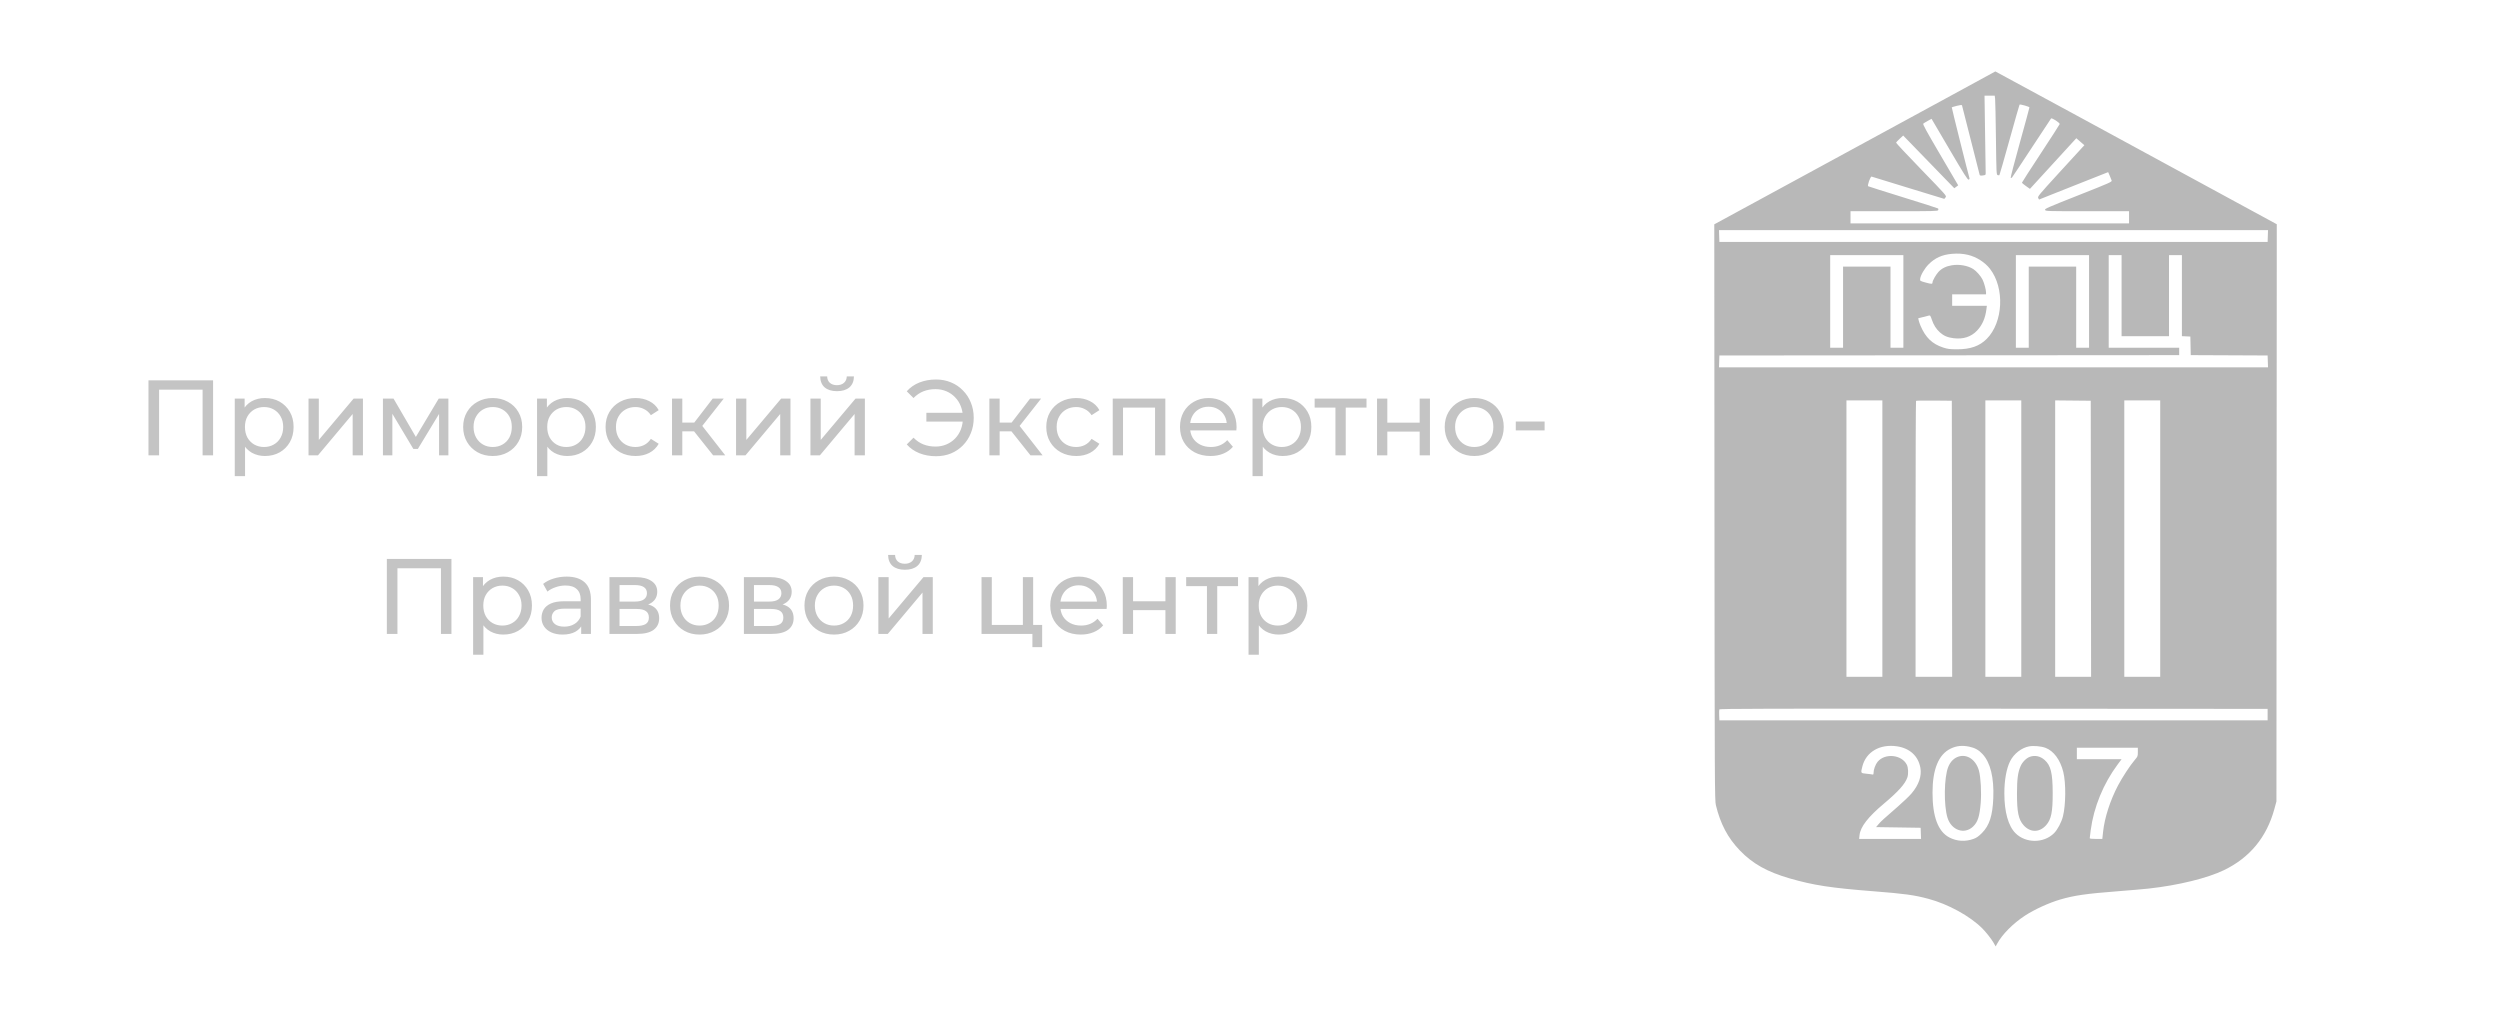 <svg width="280" height="114" viewBox="0 0 280 114" fill="none" xmlns="http://www.w3.org/2000/svg">
<path fill-rule="evenodd" clip-rule="evenodd" d="M218.756 10.574C216.168 11.986 209.089 15.837 203.025 19.132L192 25.124L192.021 57.366C192.042 88.097 192.049 89.636 192.179 90.177C192.684 92.275 193.513 93.844 194.859 95.245C196.292 96.737 197.926 97.653 200.463 98.386C203.116 99.152 205.074 99.451 209.876 99.826C213.29 100.092 214.395 100.244 215.966 100.664C218.197 101.26 220.623 102.59 222.022 103.985C222.416 104.378 223.038 105.167 223.265 105.563L223.515 106L223.669 105.713C224.229 104.668 225.461 103.423 226.795 102.553C227.869 101.852 229.488 101.113 230.763 100.741C232.327 100.285 233.658 100.094 237.158 99.823C238.517 99.718 240.09 99.582 240.653 99.52C243.951 99.159 247.233 98.354 249.1 97.45C251.979 96.055 253.866 93.767 254.723 90.63L254.961 89.76L254.98 57.438L255 25.115L249.288 22.011C246.146 20.303 239.057 16.451 233.535 13.449C228.012 10.448 223.487 7.996 223.478 8C223.469 8.004 221.344 9.163 218.756 10.574ZM223.453 11.076C223.476 11.274 223.518 13.265 223.545 15.501C223.594 19.441 223.6 19.568 223.743 19.613C223.824 19.639 223.91 19.641 223.933 19.618C223.956 19.595 224.465 17.816 225.065 15.665C225.664 13.513 226.17 11.737 226.19 11.717C226.257 11.651 227.295 11.944 227.296 12.03C227.297 12.078 226.813 13.861 226.22 15.994C225.627 18.126 225.166 19.895 225.196 19.924C225.225 19.954 225.295 19.929 225.351 19.869C225.407 19.809 226.4 18.312 227.558 16.544C228.716 14.775 229.689 13.3 229.72 13.267C229.81 13.171 230.72 13.762 230.686 13.895C230.67 13.957 229.713 15.444 228.558 17.198C227.404 18.952 226.46 20.418 226.46 20.456C226.46 20.494 226.661 20.666 226.907 20.839L227.354 21.153L229.95 18.317L232.546 15.481L232.998 15.872L233.451 16.263L233.232 16.498C233.111 16.627 231.927 17.919 230.6 19.37C228.333 21.849 228.194 22.017 228.28 22.179L228.373 22.351L229.599 21.86C230.273 21.59 232.014 20.899 233.469 20.325L236.113 19.279L236.286 19.671C236.381 19.886 236.481 20.133 236.508 20.22C236.553 20.366 236.279 20.487 232.764 21.877C229.299 23.247 228.978 23.389 229.047 23.517C229.119 23.651 229.323 23.657 233.787 23.657H238.452V24.338V25.019H222.855H207.257V24.338V23.657H212.145C216.637 23.657 217.036 23.647 217.081 23.531C217.108 23.462 217.103 23.38 217.07 23.35C217.037 23.319 215.279 22.758 213.164 22.102C211.048 21.447 209.28 20.888 209.236 20.86C209.117 20.787 209.482 19.754 209.619 19.778C209.677 19.788 211.532 20.358 213.741 21.045C215.951 21.731 217.762 22.285 217.765 22.275C217.768 22.265 217.832 22.185 217.906 22.097C218.039 21.939 218.007 21.903 215.19 18.994C213.623 17.376 212.349 16.017 212.36 15.976C212.372 15.934 212.555 15.738 212.769 15.54L213.157 15.18L216.019 18.13L218.881 21.081L219.1 20.919L219.318 20.758L219.137 20.448C219.038 20.278 218.137 18.742 217.136 17.035C215.772 14.711 215.338 13.912 215.404 13.85C215.453 13.804 215.682 13.664 215.913 13.537L216.333 13.306L218.341 16.729C219.971 19.508 220.374 20.146 220.484 20.117C220.568 20.095 220.605 20.035 220.581 19.959C220.434 19.488 218.574 12.046 218.598 12.022C218.615 12.005 218.873 11.929 219.172 11.852C219.567 11.751 219.723 11.737 219.744 11.801C219.76 11.85 220.203 13.592 220.729 15.673C221.254 17.754 221.7 19.51 221.72 19.576C221.748 19.668 221.825 19.685 222.078 19.651C222.396 19.608 222.399 19.604 222.395 19.305C222.392 19.139 222.362 17.139 222.328 14.86L222.267 10.716H222.839H223.41L223.453 11.076ZM253.996 26.438L253.974 27.1H223.272H192.571L192.549 26.438L192.527 25.776H223.272H254.018L253.996 26.438ZM220.426 28.547C221.371 28.777 222.312 29.377 222.881 30.112C224.542 32.259 224.361 36.102 222.512 37.956C221.703 38.768 220.674 39.127 219.174 39.121C218.369 39.118 218.135 39.088 217.637 38.925C216.407 38.523 215.659 37.803 215.1 36.484C215.012 36.276 214.918 36.002 214.891 35.875L214.842 35.645L215.357 35.517C215.64 35.447 215.945 35.37 216.034 35.344C216.178 35.303 216.215 35.353 216.36 35.786C216.563 36.395 216.853 36.854 217.273 37.231C217.7 37.613 218.13 37.796 218.8 37.88C219.881 38.015 220.767 37.728 221.432 37.026C222.013 36.414 222.352 35.644 222.477 34.649L222.528 34.252H220.585H218.642V33.608V32.965H220.54H222.437V32.754C222.437 32.459 222.232 31.702 222.051 31.326C221.858 30.926 221.354 30.353 221.002 30.132C220.381 29.743 219.438 29.576 218.616 29.709C217.966 29.813 217.462 30.064 217.103 30.459C216.815 30.778 216.441 31.441 216.441 31.634C216.441 31.826 216.335 31.828 215.677 31.646C215.058 31.476 215.038 31.464 215.054 31.256C215.084 30.855 215.541 30.067 216.021 29.588C216.724 28.885 217.532 28.523 218.604 28.431C219.289 28.372 219.857 28.409 220.426 28.547ZM213.178 33.76V38.944H212.457H211.735V34.403V29.863H209.079H206.422V34.403V38.944H205.701H204.98V33.76V28.576H209.079H213.178V33.76ZM233.974 33.76V38.944H233.253H232.532V34.403V29.863H229.876H227.219V34.403V38.944H226.498H225.777V33.76V28.576H229.876H233.974V33.76ZM237.617 33.117V37.657H240.274H242.93V33.117V28.576H243.652H244.373V33.113V37.65L244.847 37.672L245.321 37.695L245.342 38.735L245.364 39.775L249.669 39.794L253.974 39.814L253.996 40.476L254.018 41.138H223.272H192.527L192.549 40.476L192.571 39.814L218.32 39.795L244.069 39.776V39.36V38.944H240.122H236.175V33.76V28.576H236.896H237.617V33.117ZM210.825 60.322V75.798H208.813H206.802V60.322V44.846H208.813H210.825V60.322ZM218.624 60.341L218.643 75.798H216.593H214.544V60.373C214.544 51.889 214.567 44.924 214.596 44.896C214.624 44.867 215.538 44.853 216.626 44.864L218.604 44.884L218.624 60.341ZM226.384 60.322V75.798H224.373H222.361V60.322V44.846H224.373H226.384V60.322ZM234.183 60.341L234.202 75.798H232.191H230.179V60.321V44.844L232.172 44.864L234.164 44.884L234.183 60.341ZM241.944 60.322V75.798H239.932H237.921V60.322V44.846H239.932H241.944V60.322ZM253.974 80.036V80.679H223.272H192.571L192.548 80.119C192.536 79.81 192.543 79.512 192.565 79.456C192.597 79.371 197.644 79.358 223.289 79.374L253.974 79.393V80.036ZM212.457 83.587C213.898 83.799 214.85 84.674 215.085 86.003C215.246 86.916 214.905 87.906 214.102 88.856C213.853 89.15 213.161 89.814 212.563 90.332C210.941 91.738 210.659 91.996 210.378 92.33L210.122 92.636L212.617 92.674L215.113 92.712L215.135 93.336L215.157 93.96H211.69H208.223L208.266 93.547C208.363 92.606 209.214 91.505 211.013 89.995C212.613 88.651 213.375 87.8 213.621 87.081C213.76 86.676 213.731 85.975 213.562 85.645C212.98 84.509 211.118 84.324 210.291 85.321C210.05 85.612 209.838 86.193 209.838 86.563C209.838 86.735 209.81 86.773 209.705 86.744C209.632 86.723 209.325 86.683 209.022 86.655C208.388 86.597 208.388 86.596 208.589 85.822C209.009 84.201 210.556 83.308 212.457 83.587ZM220.568 83.63C221.198 83.763 221.621 83.999 222.039 84.451C222.928 85.413 223.341 87.096 223.249 89.382C223.17 91.352 222.814 92.455 221.986 93.289C221.607 93.672 221.383 93.829 221.044 93.953C220.12 94.291 219.153 94.233 218.314 93.789C217.062 93.126 216.441 91.463 216.442 88.778C216.443 86.159 217.122 84.503 218.464 83.849C219.121 83.528 219.767 83.461 220.568 83.63ZM229.094 83.756C230.014 84.1 230.755 85.106 231.09 86.468C231.396 87.71 231.374 90.158 231.046 91.445C230.878 92.107 230.441 92.93 230.053 93.317C228.906 94.461 226.883 94.462 225.737 93.319C224.927 92.511 224.487 90.938 224.487 88.852C224.487 87.37 224.724 86.06 225.141 85.24C225.563 84.409 226.423 83.743 227.268 83.592C227.781 83.501 228.61 83.576 229.094 83.756ZM239.439 84.23C239.439 84.698 239.426 84.73 239.091 85.119C238.587 85.703 237.695 87.064 237.213 87.982C236.336 89.657 235.716 91.577 235.547 93.147L235.459 93.96H234.755C234.241 93.96 234.051 93.935 234.052 93.866C234.052 93.814 234.101 93.411 234.16 92.972C234.504 90.392 235.579 87.771 237.168 85.634L237.617 85.031H235.112H232.608V84.387V83.744H236.024H239.439V84.23ZM219.383 84.728C218.86 84.885 218.443 85.299 218.201 85.901C217.733 87.066 217.689 90.196 218.12 91.588C218.557 92.997 220.015 93.5 220.983 92.575C221.512 92.07 221.714 91.445 221.839 89.921C221.935 88.764 221.844 87.071 221.647 86.335C221.322 85.123 220.354 84.436 219.383 84.728ZM227.342 84.763C226.946 84.904 226.505 85.348 226.308 85.805C226.002 86.513 225.906 87.236 225.902 88.852C225.897 90.942 226.068 91.775 226.632 92.414C227.384 93.266 228.42 93.266 229.172 92.414C229.739 91.771 229.907 90.944 229.902 88.814C229.897 86.574 229.688 85.724 228.993 85.113C228.503 84.683 227.917 84.559 227.342 84.763Z" fill="#B8B8B8"/>
<path d="M16.63 51V42.6H23.866V51H22.69V43.332L22.978 43.644H17.518L17.818 43.332V51H16.63ZM29.666 51.072C29.138 51.072 28.654 50.952 28.214 50.712C27.782 50.464 27.434 50.1 27.17 49.62C26.914 49.14 26.786 48.54 26.786 47.82C26.786 47.1 26.91 46.5 27.158 46.02C27.414 45.54 27.758 45.18 28.19 44.94C28.63 44.7 29.122 44.58 29.666 44.58C30.29 44.58 30.842 44.716 31.322 44.988C31.802 45.26 32.182 45.64 32.462 46.128C32.742 46.608 32.882 47.172 32.882 47.82C32.882 48.468 32.742 49.036 32.462 49.524C32.182 50.012 31.802 50.392 31.322 50.664C30.842 50.936 30.29 51.072 29.666 51.072ZM26.294 53.328V44.64H27.398V46.356L27.326 47.832L27.446 49.308V53.328H26.294ZM29.57 50.064C29.978 50.064 30.342 49.972 30.662 49.788C30.99 49.604 31.246 49.344 31.43 49.008C31.622 48.664 31.718 48.268 31.718 47.82C31.718 47.364 31.622 46.972 31.43 46.644C31.246 46.308 30.99 46.048 30.662 45.864C30.342 45.68 29.978 45.588 29.57 45.588C29.17 45.588 28.806 45.68 28.478 45.864C28.158 46.048 27.902 46.308 27.71 46.644C27.526 46.972 27.434 47.364 27.434 47.82C27.434 48.268 27.526 48.664 27.71 49.008C27.902 49.344 28.158 49.604 28.478 49.788C28.806 49.972 29.17 50.064 29.57 50.064ZM34.556 51V44.64H35.708V49.272L39.608 44.64H40.651V51H39.499V46.368L35.611 51H34.556ZM42.888 51V44.64H44.075L46.812 49.344H46.331L49.139 44.64H50.219V51H49.175V45.936L49.367 46.044L46.8 50.28H46.295L43.715 45.96L43.944 45.912V51H42.888ZM55.186 51.072C54.546 51.072 53.978 50.932 53.482 50.652C52.986 50.372 52.594 49.988 52.306 49.5C52.018 49.004 51.874 48.444 51.874 47.82C51.874 47.188 52.018 46.628 52.306 46.14C52.594 45.652 52.986 45.272 53.482 45C53.978 44.72 54.546 44.58 55.186 44.58C55.818 44.58 56.382 44.72 56.878 45C57.382 45.272 57.774 45.652 58.054 46.14C58.342 46.62 58.486 47.18 58.486 47.82C58.486 48.452 58.342 49.012 58.054 49.5C57.774 49.988 57.382 50.372 56.878 50.652C56.382 50.932 55.818 51.072 55.186 51.072ZM55.186 50.064C55.594 50.064 55.958 49.972 56.278 49.788C56.606 49.604 56.862 49.344 57.046 49.008C57.23 48.664 57.322 48.268 57.322 47.82C57.322 47.364 57.23 46.972 57.046 46.644C56.862 46.308 56.606 46.048 56.278 45.864C55.958 45.68 55.594 45.588 55.186 45.588C54.778 45.588 54.414 45.68 54.094 45.864C53.774 46.048 53.518 46.308 53.326 46.644C53.134 46.972 53.038 47.364 53.038 47.82C53.038 48.268 53.134 48.664 53.326 49.008C53.518 49.344 53.774 49.604 54.094 49.788C54.414 49.972 54.778 50.064 55.186 50.064ZM63.521 51.072C62.993 51.072 62.509 50.952 62.069 50.712C61.637 50.464 61.289 50.1 61.025 49.62C60.769 49.14 60.641 48.54 60.641 47.82C60.641 47.1 60.765 46.5 61.013 46.02C61.269 45.54 61.613 45.18 62.045 44.94C62.485 44.7 62.977 44.58 63.521 44.58C64.145 44.58 64.697 44.716 65.177 44.988C65.657 45.26 66.037 45.64 66.317 46.128C66.597 46.608 66.737 47.172 66.737 47.82C66.737 48.468 66.597 49.036 66.317 49.524C66.037 50.012 65.657 50.392 65.177 50.664C64.697 50.936 64.145 51.072 63.521 51.072ZM60.149 53.328V44.64H61.253V46.356L61.181 47.832L61.301 49.308V53.328H60.149ZM63.425 50.064C63.833 50.064 64.197 49.972 64.517 49.788C64.845 49.604 65.101 49.344 65.285 49.008C65.477 48.664 65.573 48.268 65.573 47.82C65.573 47.364 65.477 46.972 65.285 46.644C65.101 46.308 64.845 46.048 64.517 45.864C64.197 45.68 63.833 45.588 63.425 45.588C63.025 45.588 62.661 45.68 62.333 45.864C62.013 46.048 61.757 46.308 61.565 46.644C61.381 46.972 61.289 47.364 61.289 47.82C61.289 48.268 61.381 48.664 61.565 49.008C61.757 49.344 62.013 49.604 62.333 49.788C62.661 49.972 63.025 50.064 63.425 50.064ZM71.183 51.072C70.535 51.072 69.955 50.932 69.443 50.652C68.939 50.372 68.543 49.988 68.255 49.5C67.967 49.012 67.823 48.452 67.823 47.82C67.823 47.188 67.967 46.628 68.255 46.14C68.543 45.652 68.939 45.272 69.443 45C69.955 44.72 70.535 44.58 71.183 44.58C71.759 44.58 72.271 44.696 72.719 44.928C73.175 45.152 73.527 45.488 73.775 45.936L72.899 46.5C72.691 46.188 72.435 45.96 72.131 45.816C71.835 45.664 71.515 45.588 71.171 45.588C70.755 45.588 70.383 45.68 70.055 45.864C69.727 46.048 69.467 46.308 69.275 46.644C69.083 46.972 68.987 47.364 68.987 47.82C68.987 48.276 69.083 48.672 69.275 49.008C69.467 49.344 69.727 49.604 70.055 49.788C70.383 49.972 70.755 50.064 71.171 50.064C71.515 50.064 71.835 49.992 72.131 49.848C72.435 49.696 72.691 49.464 72.899 49.152L73.775 49.704C73.527 50.144 73.175 50.484 72.719 50.724C72.271 50.956 71.759 51.072 71.183 51.072ZM79.874 51L77.414 47.904L78.362 47.328L81.23 51H79.874ZM75.266 51V44.64H76.418V51H75.266ZM76.07 48.312V47.328H78.17V48.312H76.07ZM78.458 47.952L77.39 47.808L79.826 44.64H81.062L78.458 47.952ZM82.438 51V44.64H83.59V49.272L87.49 44.64H88.534V51H87.382V46.368L83.494 51H82.438ZM90.77 51V44.64H91.922V49.272L95.822 44.64H96.866V51H95.714V46.368L91.826 51H90.77ZM93.746 43.812C93.162 43.812 92.702 43.672 92.366 43.392C92.038 43.104 91.87 42.692 91.862 42.156H92.642C92.65 42.46 92.75 42.7 92.942 42.876C93.142 43.052 93.406 43.14 93.734 43.14C94.062 43.14 94.326 43.052 94.526 42.876C94.726 42.7 94.83 42.46 94.838 42.156H95.642C95.634 42.692 95.462 43.104 95.126 43.392C94.79 43.672 94.33 43.812 93.746 43.812ZM103.753 47.22V46.236H108.253V47.22H103.753ZM104.833 42.504C105.441 42.504 106.001 42.612 106.513 42.828C107.025 43.036 107.469 43.336 107.845 43.728C108.229 44.112 108.525 44.564 108.733 45.084C108.949 45.604 109.057 46.176 109.057 46.8C109.057 47.424 108.949 47.996 108.733 48.516C108.525 49.036 108.229 49.492 107.845 49.884C107.469 50.268 107.025 50.568 106.513 50.784C106.001 50.992 105.441 51.096 104.833 51.096C104.161 51.096 103.541 50.984 102.973 50.76C102.413 50.536 101.941 50.208 101.557 49.776L102.313 49.02C102.649 49.364 103.021 49.616 103.429 49.776C103.845 49.936 104.293 50.016 104.773 50.016C105.213 50.016 105.621 49.936 105.997 49.776C106.373 49.616 106.697 49.396 106.969 49.116C107.249 48.828 107.465 48.488 107.617 48.096C107.769 47.696 107.845 47.264 107.845 46.8C107.845 46.336 107.769 45.908 107.617 45.516C107.465 45.116 107.249 44.776 106.969 44.496C106.697 44.208 106.373 43.984 105.997 43.824C105.621 43.664 105.213 43.584 104.773 43.584C104.293 43.584 103.845 43.664 103.429 43.824C103.021 43.984 102.649 44.236 102.313 44.58L101.557 43.824C101.941 43.392 102.413 43.064 102.973 42.84C103.541 42.616 104.161 42.504 104.833 42.504ZM115.417 51L112.957 47.904L113.905 47.328L116.773 51H115.417ZM110.809 51V44.64H111.961V51H110.809ZM111.613 48.312V47.328H113.713V48.312H111.613ZM114.001 47.952L112.933 47.808L115.369 44.64H116.605L114.001 47.952ZM120.542 51.072C119.894 51.072 119.314 50.932 118.802 50.652C118.298 50.372 117.902 49.988 117.614 49.5C117.326 49.012 117.182 48.452 117.182 47.82C117.182 47.188 117.326 46.628 117.614 46.14C117.902 45.652 118.298 45.272 118.802 45C119.314 44.72 119.894 44.58 120.542 44.58C121.118 44.58 121.63 44.696 122.078 44.928C122.534 45.152 122.886 45.488 123.134 45.936L122.258 46.5C122.05 46.188 121.794 45.96 121.49 45.816C121.194 45.664 120.874 45.588 120.53 45.588C120.114 45.588 119.742 45.68 119.414 45.864C119.086 46.048 118.826 46.308 118.634 46.644C118.442 46.972 118.346 47.364 118.346 47.82C118.346 48.276 118.442 48.672 118.634 49.008C118.826 49.344 119.086 49.604 119.414 49.788C119.742 49.972 120.114 50.064 120.53 50.064C120.874 50.064 121.194 49.992 121.49 49.848C121.794 49.696 122.05 49.464 122.258 49.152L123.134 49.704C122.886 50.144 122.534 50.484 122.078 50.724C121.63 50.956 121.118 51.072 120.542 51.072ZM124.626 51V44.64H130.518V51H129.366V45.36L129.642 45.648H125.502L125.778 45.36V51H124.626ZM135.579 51.072C134.899 51.072 134.299 50.932 133.779 50.652C133.267 50.372 132.867 49.988 132.579 49.5C132.299 49.012 132.159 48.452 132.159 47.82C132.159 47.188 132.295 46.628 132.567 46.14C132.847 45.652 133.227 45.272 133.707 45C134.195 44.72 134.743 44.58 135.351 44.58C135.967 44.58 136.511 44.716 136.983 44.988C137.455 45.26 137.823 45.644 138.087 46.14C138.359 46.628 138.495 47.2 138.495 47.856C138.495 47.904 138.491 47.96 138.483 48.024C138.483 48.088 138.479 48.148 138.471 48.204H133.059V47.376H137.871L137.403 47.664C137.411 47.256 137.327 46.892 137.151 46.572C136.975 46.252 136.731 46.004 136.419 45.828C136.115 45.644 135.759 45.552 135.351 45.552C134.951 45.552 134.595 45.644 134.283 45.828C133.971 46.004 133.727 46.256 133.551 46.584C133.375 46.904 133.287 47.272 133.287 47.688V47.88C133.287 48.304 133.383 48.684 133.575 49.02C133.775 49.348 134.051 49.604 134.403 49.788C134.755 49.972 135.159 50.064 135.615 50.064C135.991 50.064 136.331 50 136.635 49.872C136.947 49.744 137.219 49.552 137.451 49.296L138.087 50.04C137.799 50.376 137.439 50.632 137.007 50.808C136.583 50.984 136.107 51.072 135.579 51.072ZM143.654 51.072C143.126 51.072 142.642 50.952 142.202 50.712C141.77 50.464 141.422 50.1 141.158 49.62C140.902 49.14 140.774 48.54 140.774 47.82C140.774 47.1 140.898 46.5 141.146 46.02C141.402 45.54 141.746 45.18 142.178 44.94C142.618 44.7 143.11 44.58 143.654 44.58C144.278 44.58 144.83 44.716 145.31 44.988C145.79 45.26 146.17 45.64 146.45 46.128C146.73 46.608 146.87 47.172 146.87 47.82C146.87 48.468 146.73 49.036 146.45 49.524C146.17 50.012 145.79 50.392 145.31 50.664C144.83 50.936 144.278 51.072 143.654 51.072ZM140.282 53.328V44.64H141.386V46.356L141.314 47.832L141.434 49.308V53.328H140.282ZM143.558 50.064C143.966 50.064 144.33 49.972 144.65 49.788C144.978 49.604 145.234 49.344 145.418 49.008C145.61 48.664 145.706 48.268 145.706 47.82C145.706 47.364 145.61 46.972 145.418 46.644C145.234 46.308 144.978 46.048 144.65 45.864C144.33 45.68 143.966 45.588 143.558 45.588C143.158 45.588 142.794 45.68 142.466 45.864C142.146 46.048 141.89 46.308 141.698 46.644C141.514 46.972 141.422 47.364 141.422 47.82C141.422 48.268 141.514 48.664 141.698 49.008C141.89 49.344 142.146 49.604 142.466 49.788C142.794 49.972 143.158 50.064 143.558 50.064ZM149.569 51V45.348L149.857 45.648H147.241V44.64H153.049V45.648H150.445L150.721 45.348V51H149.569ZM154.227 51V44.64H155.379V47.34H159.003V44.64H160.155V51H159.003V48.336H155.379V51H154.227ZM165.119 51.072C164.479 51.072 163.911 50.932 163.415 50.652C162.919 50.372 162.527 49.988 162.239 49.5C161.951 49.004 161.807 48.444 161.807 47.82C161.807 47.188 161.951 46.628 162.239 46.14C162.527 45.652 162.919 45.272 163.415 45C163.911 44.72 164.479 44.58 165.119 44.58C165.751 44.58 166.315 44.72 166.811 45C167.315 45.272 167.707 45.652 167.987 46.14C168.275 46.62 168.419 47.18 168.419 47.82C168.419 48.452 168.275 49.012 167.987 49.5C167.707 49.988 167.315 50.372 166.811 50.652C166.315 50.932 165.751 51.072 165.119 51.072ZM165.119 50.064C165.527 50.064 165.891 49.972 166.211 49.788C166.539 49.604 166.795 49.344 166.979 49.008C167.163 48.664 167.255 48.268 167.255 47.82C167.255 47.364 167.163 46.972 166.979 46.644C166.795 46.308 166.539 46.048 166.211 45.864C165.891 45.68 165.527 45.588 165.119 45.588C164.711 45.588 164.347 45.68 164.027 45.864C163.707 46.048 163.451 46.308 163.259 46.644C163.067 46.972 162.971 47.364 162.971 47.82C162.971 48.268 163.067 48.664 163.259 49.008C163.451 49.344 163.707 49.604 164.027 49.788C164.347 49.972 164.711 50.064 165.119 50.064ZM169.768 48.204V47.208H172.996V48.204H169.768ZM43.326 71V62.6H50.562V71H49.386V63.332L49.674 63.644H44.214L44.514 63.332V71H43.326ZM56.361 71.072C55.833 71.072 55.349 70.952 54.909 70.712C54.477 70.464 54.129 70.1 53.865 69.62C53.609 69.14 53.481 68.54 53.481 67.82C53.481 67.1 53.605 66.5 53.853 66.02C54.109 65.54 54.453 65.18 54.885 64.94C55.325 64.7 55.817 64.58 56.361 64.58C56.985 64.58 57.537 64.716 58.017 64.988C58.497 65.26 58.877 65.64 59.157 66.128C59.437 66.608 59.577 67.172 59.577 67.82C59.577 68.468 59.437 69.036 59.157 69.524C58.877 70.012 58.497 70.392 58.017 70.664C57.537 70.936 56.985 71.072 56.361 71.072ZM52.989 73.328V64.64H54.093V66.356L54.021 67.832L54.141 69.308V73.328H52.989ZM56.265 70.064C56.673 70.064 57.037 69.972 57.357 69.788C57.685 69.604 57.941 69.344 58.125 69.008C58.317 68.664 58.413 68.268 58.413 67.82C58.413 67.364 58.317 66.972 58.125 66.644C57.941 66.308 57.685 66.048 57.357 65.864C57.037 65.68 56.673 65.588 56.265 65.588C55.865 65.588 55.501 65.68 55.173 65.864C54.853 66.048 54.597 66.308 54.405 66.644C54.221 66.972 54.129 67.364 54.129 67.82C54.129 68.268 54.221 68.664 54.405 69.008C54.597 69.344 54.853 69.604 55.173 69.788C55.501 69.972 55.865 70.064 56.265 70.064ZM65.092 71V69.656L65.032 69.404V67.112C65.032 66.624 64.888 66.248 64.6 65.984C64.32 65.712 63.896 65.576 63.328 65.576C62.952 65.576 62.584 65.64 62.224 65.768C61.864 65.888 61.56 66.052 61.312 66.26L60.832 65.396C61.16 65.132 61.552 64.932 62.008 64.796C62.472 64.652 62.956 64.58 63.46 64.58C64.332 64.58 65.004 64.792 65.476 65.216C65.948 65.64 66.184 66.288 66.184 67.16V71H65.092ZM63.004 71.072C62.532 71.072 62.116 70.992 61.756 70.832C61.404 70.672 61.132 70.452 60.94 70.172C60.748 69.884 60.652 69.56 60.652 69.2C60.652 68.856 60.732 68.544 60.892 68.264C61.06 67.984 61.328 67.76 61.696 67.592C62.072 67.424 62.576 67.34 63.208 67.34H65.224V68.168H63.256C62.68 68.168 62.292 68.264 62.092 68.456C61.892 68.648 61.792 68.88 61.792 69.152C61.792 69.464 61.916 69.716 62.164 69.908C62.412 70.092 62.756 70.184 63.196 70.184C63.628 70.184 64.004 70.088 64.324 69.896C64.652 69.704 64.888 69.424 65.032 69.056L65.26 69.848C65.108 70.224 64.84 70.524 64.456 70.748C64.072 70.964 63.588 71.072 63.004 71.072ZM68.259 71V64.64H71.211C71.955 64.64 72.539 64.784 72.963 65.072C73.395 65.352 73.611 65.752 73.611 66.272C73.611 66.792 73.407 67.196 72.999 67.484C72.599 67.764 72.067 67.904 71.403 67.904L71.583 67.592C72.343 67.592 72.907 67.732 73.275 68.012C73.643 68.292 73.827 68.704 73.827 69.248C73.827 69.8 73.619 70.232 73.203 70.544C72.795 70.848 72.167 71 71.319 71H68.259ZM69.387 70.112H71.235C71.715 70.112 72.075 70.04 72.315 69.896C72.555 69.744 72.675 69.504 72.675 69.176C72.675 68.84 72.563 68.596 72.339 68.444C72.123 68.284 71.779 68.204 71.307 68.204H69.387V70.112ZM69.387 67.376H71.115C71.555 67.376 71.887 67.296 72.111 67.136C72.343 66.968 72.459 66.736 72.459 66.44C72.459 66.136 72.343 65.908 72.111 65.756C71.887 65.604 71.555 65.528 71.115 65.528H69.387V67.376ZM78.354 71.072C77.714 71.072 77.146 70.932 76.65 70.652C76.154 70.372 75.762 69.988 75.474 69.5C75.186 69.004 75.042 68.444 75.042 67.82C75.042 67.188 75.186 66.628 75.474 66.14C75.762 65.652 76.154 65.272 76.65 65C77.146 64.72 77.714 64.58 78.354 64.58C78.986 64.58 79.55 64.72 80.046 65C80.55 65.272 80.942 65.652 81.222 66.14C81.51 66.62 81.654 67.18 81.654 67.82C81.654 68.452 81.51 69.012 81.222 69.5C80.942 69.988 80.55 70.372 80.046 70.652C79.55 70.932 78.986 71.072 78.354 71.072ZM78.354 70.064C78.762 70.064 79.126 69.972 79.446 69.788C79.774 69.604 80.03 69.344 80.214 69.008C80.398 68.664 80.49 68.268 80.49 67.82C80.49 67.364 80.398 66.972 80.214 66.644C80.03 66.308 79.774 66.048 79.446 65.864C79.126 65.68 78.762 65.588 78.354 65.588C77.946 65.588 77.582 65.68 77.262 65.864C76.942 66.048 76.686 66.308 76.494 66.644C76.302 66.972 76.206 67.364 76.206 67.82C76.206 68.268 76.302 68.664 76.494 69.008C76.686 69.344 76.942 69.604 77.262 69.788C77.582 69.972 77.946 70.064 78.354 70.064ZM83.317 71V64.64H86.269C87.013 64.64 87.597 64.784 88.021 65.072C88.453 65.352 88.669 65.752 88.669 66.272C88.669 66.792 88.465 67.196 88.057 67.484C87.657 67.764 87.125 67.904 86.461 67.904L86.641 67.592C87.401 67.592 87.965 67.732 88.333 68.012C88.701 68.292 88.885 68.704 88.885 69.248C88.885 69.8 88.677 70.232 88.261 70.544C87.853 70.848 87.225 71 86.377 71H83.317ZM84.445 70.112H86.293C86.773 70.112 87.133 70.04 87.373 69.896C87.613 69.744 87.733 69.504 87.733 69.176C87.733 68.84 87.621 68.596 87.397 68.444C87.181 68.284 86.837 68.204 86.365 68.204H84.445V70.112ZM84.445 67.376H86.173C86.613 67.376 86.945 67.296 87.169 67.136C87.401 66.968 87.517 66.736 87.517 66.44C87.517 66.136 87.401 65.908 87.169 65.756C86.945 65.604 86.613 65.528 86.173 65.528H84.445V67.376ZM93.412 71.072C92.772 71.072 92.204 70.932 91.708 70.652C91.212 70.372 90.82 69.988 90.532 69.5C90.244 69.004 90.1 68.444 90.1 67.82C90.1 67.188 90.244 66.628 90.532 66.14C90.82 65.652 91.212 65.272 91.708 65C92.204 64.72 92.772 64.58 93.412 64.58C94.044 64.58 94.608 64.72 95.104 65C95.608 65.272 96 65.652 96.28 66.14C96.568 66.62 96.712 67.18 96.712 67.82C96.712 68.452 96.568 69.012 96.28 69.5C96 69.988 95.608 70.372 95.104 70.652C94.608 70.932 94.044 71.072 93.412 71.072ZM93.412 70.064C93.82 70.064 94.184 69.972 94.504 69.788C94.832 69.604 95.088 69.344 95.272 69.008C95.456 68.664 95.548 68.268 95.548 67.82C95.548 67.364 95.456 66.972 95.272 66.644C95.088 66.308 94.832 66.048 94.504 65.864C94.184 65.68 93.82 65.588 93.412 65.588C93.004 65.588 92.64 65.68 92.32 65.864C92 66.048 91.744 66.308 91.552 66.644C91.36 66.972 91.264 67.364 91.264 67.82C91.264 68.268 91.36 68.664 91.552 69.008C91.744 69.344 92 69.604 92.32 69.788C92.64 69.972 93.004 70.064 93.412 70.064ZM98.376 71V64.64H99.528V69.272L103.428 64.64H104.472V71H103.32V66.368L99.432 71H98.376ZM101.352 63.812C100.768 63.812 100.308 63.672 99.972 63.392C99.644 63.104 99.476 62.692 99.468 62.156H100.248C100.256 62.46 100.356 62.7 100.548 62.876C100.748 63.052 101.012 63.14 101.34 63.14C101.668 63.14 101.932 63.052 102.132 62.876C102.332 62.7 102.436 62.46 102.444 62.156H103.248C103.24 62.692 103.068 63.104 102.732 63.392C102.396 63.672 101.936 63.812 101.352 63.812ZM109.93 71V64.64H111.082V69.992H114.562V64.64H115.714V71H109.93ZM115.63 72.476V70.94L115.918 71H114.562V69.992H116.722V72.476H115.63ZM121.048 71.072C120.368 71.072 119.768 70.932 119.248 70.652C118.736 70.372 118.336 69.988 118.048 69.5C117.768 69.012 117.628 68.452 117.628 67.82C117.628 67.188 117.764 66.628 118.036 66.14C118.316 65.652 118.696 65.272 119.176 65C119.664 64.72 120.212 64.58 120.82 64.58C121.436 64.58 121.98 64.716 122.452 64.988C122.924 65.26 123.292 65.644 123.556 66.14C123.828 66.628 123.964 67.2 123.964 67.856C123.964 67.904 123.96 67.96 123.952 68.024C123.952 68.088 123.948 68.148 123.94 68.204H118.528V67.376H123.34L122.872 67.664C122.88 67.256 122.796 66.892 122.62 66.572C122.444 66.252 122.2 66.004 121.888 65.828C121.584 65.644 121.228 65.552 120.82 65.552C120.42 65.552 120.064 65.644 119.752 65.828C119.44 66.004 119.196 66.256 119.02 66.584C118.844 66.904 118.756 67.272 118.756 67.688V67.88C118.756 68.304 118.852 68.684 119.044 69.02C119.244 69.348 119.52 69.604 119.872 69.788C120.224 69.972 120.628 70.064 121.084 70.064C121.46 70.064 121.8 70 122.104 69.872C122.416 69.744 122.688 69.552 122.92 69.296L123.556 70.04C123.268 70.376 122.908 70.632 122.476 70.808C122.052 70.984 121.576 71.072 121.048 71.072ZM125.751 71V64.64H126.903V67.34H130.527V64.64H131.679V71H130.527V68.336H126.903V71H125.751ZM135.179 71V65.348L135.467 65.648H132.851V64.64H138.659V65.648H136.055L136.331 65.348V71H135.179ZM143.209 71.072C142.681 71.072 142.197 70.952 141.757 70.712C141.325 70.464 140.977 70.1 140.713 69.62C140.457 69.14 140.329 68.54 140.329 67.82C140.329 67.1 140.453 66.5 140.701 66.02C140.957 65.54 141.301 65.18 141.733 64.94C142.173 64.7 142.665 64.58 143.209 64.58C143.833 64.58 144.385 64.716 144.865 64.988C145.345 65.26 145.725 65.64 146.005 66.128C146.285 66.608 146.425 67.172 146.425 67.82C146.425 68.468 146.285 69.036 146.005 69.524C145.725 70.012 145.345 70.392 144.865 70.664C144.385 70.936 143.833 71.072 143.209 71.072ZM139.837 73.328V64.64H140.941V66.356L140.869 67.832L140.989 69.308V73.328H139.837ZM143.113 70.064C143.521 70.064 143.885 69.972 144.205 69.788C144.533 69.604 144.789 69.344 144.973 69.008C145.165 68.664 145.261 68.268 145.261 67.82C145.261 67.364 145.165 66.972 144.973 66.644C144.789 66.308 144.533 66.048 144.205 65.864C143.885 65.68 143.521 65.588 143.113 65.588C142.713 65.588 142.349 65.68 142.021 65.864C141.701 66.048 141.445 66.308 141.253 66.644C141.069 66.972 140.977 67.364 140.977 67.82C140.977 68.268 141.069 68.664 141.253 69.008C141.445 69.344 141.701 69.604 142.021 69.788C142.349 69.972 142.713 70.064 143.113 70.064Z" fill="#C4C4C4"/>
</svg>
